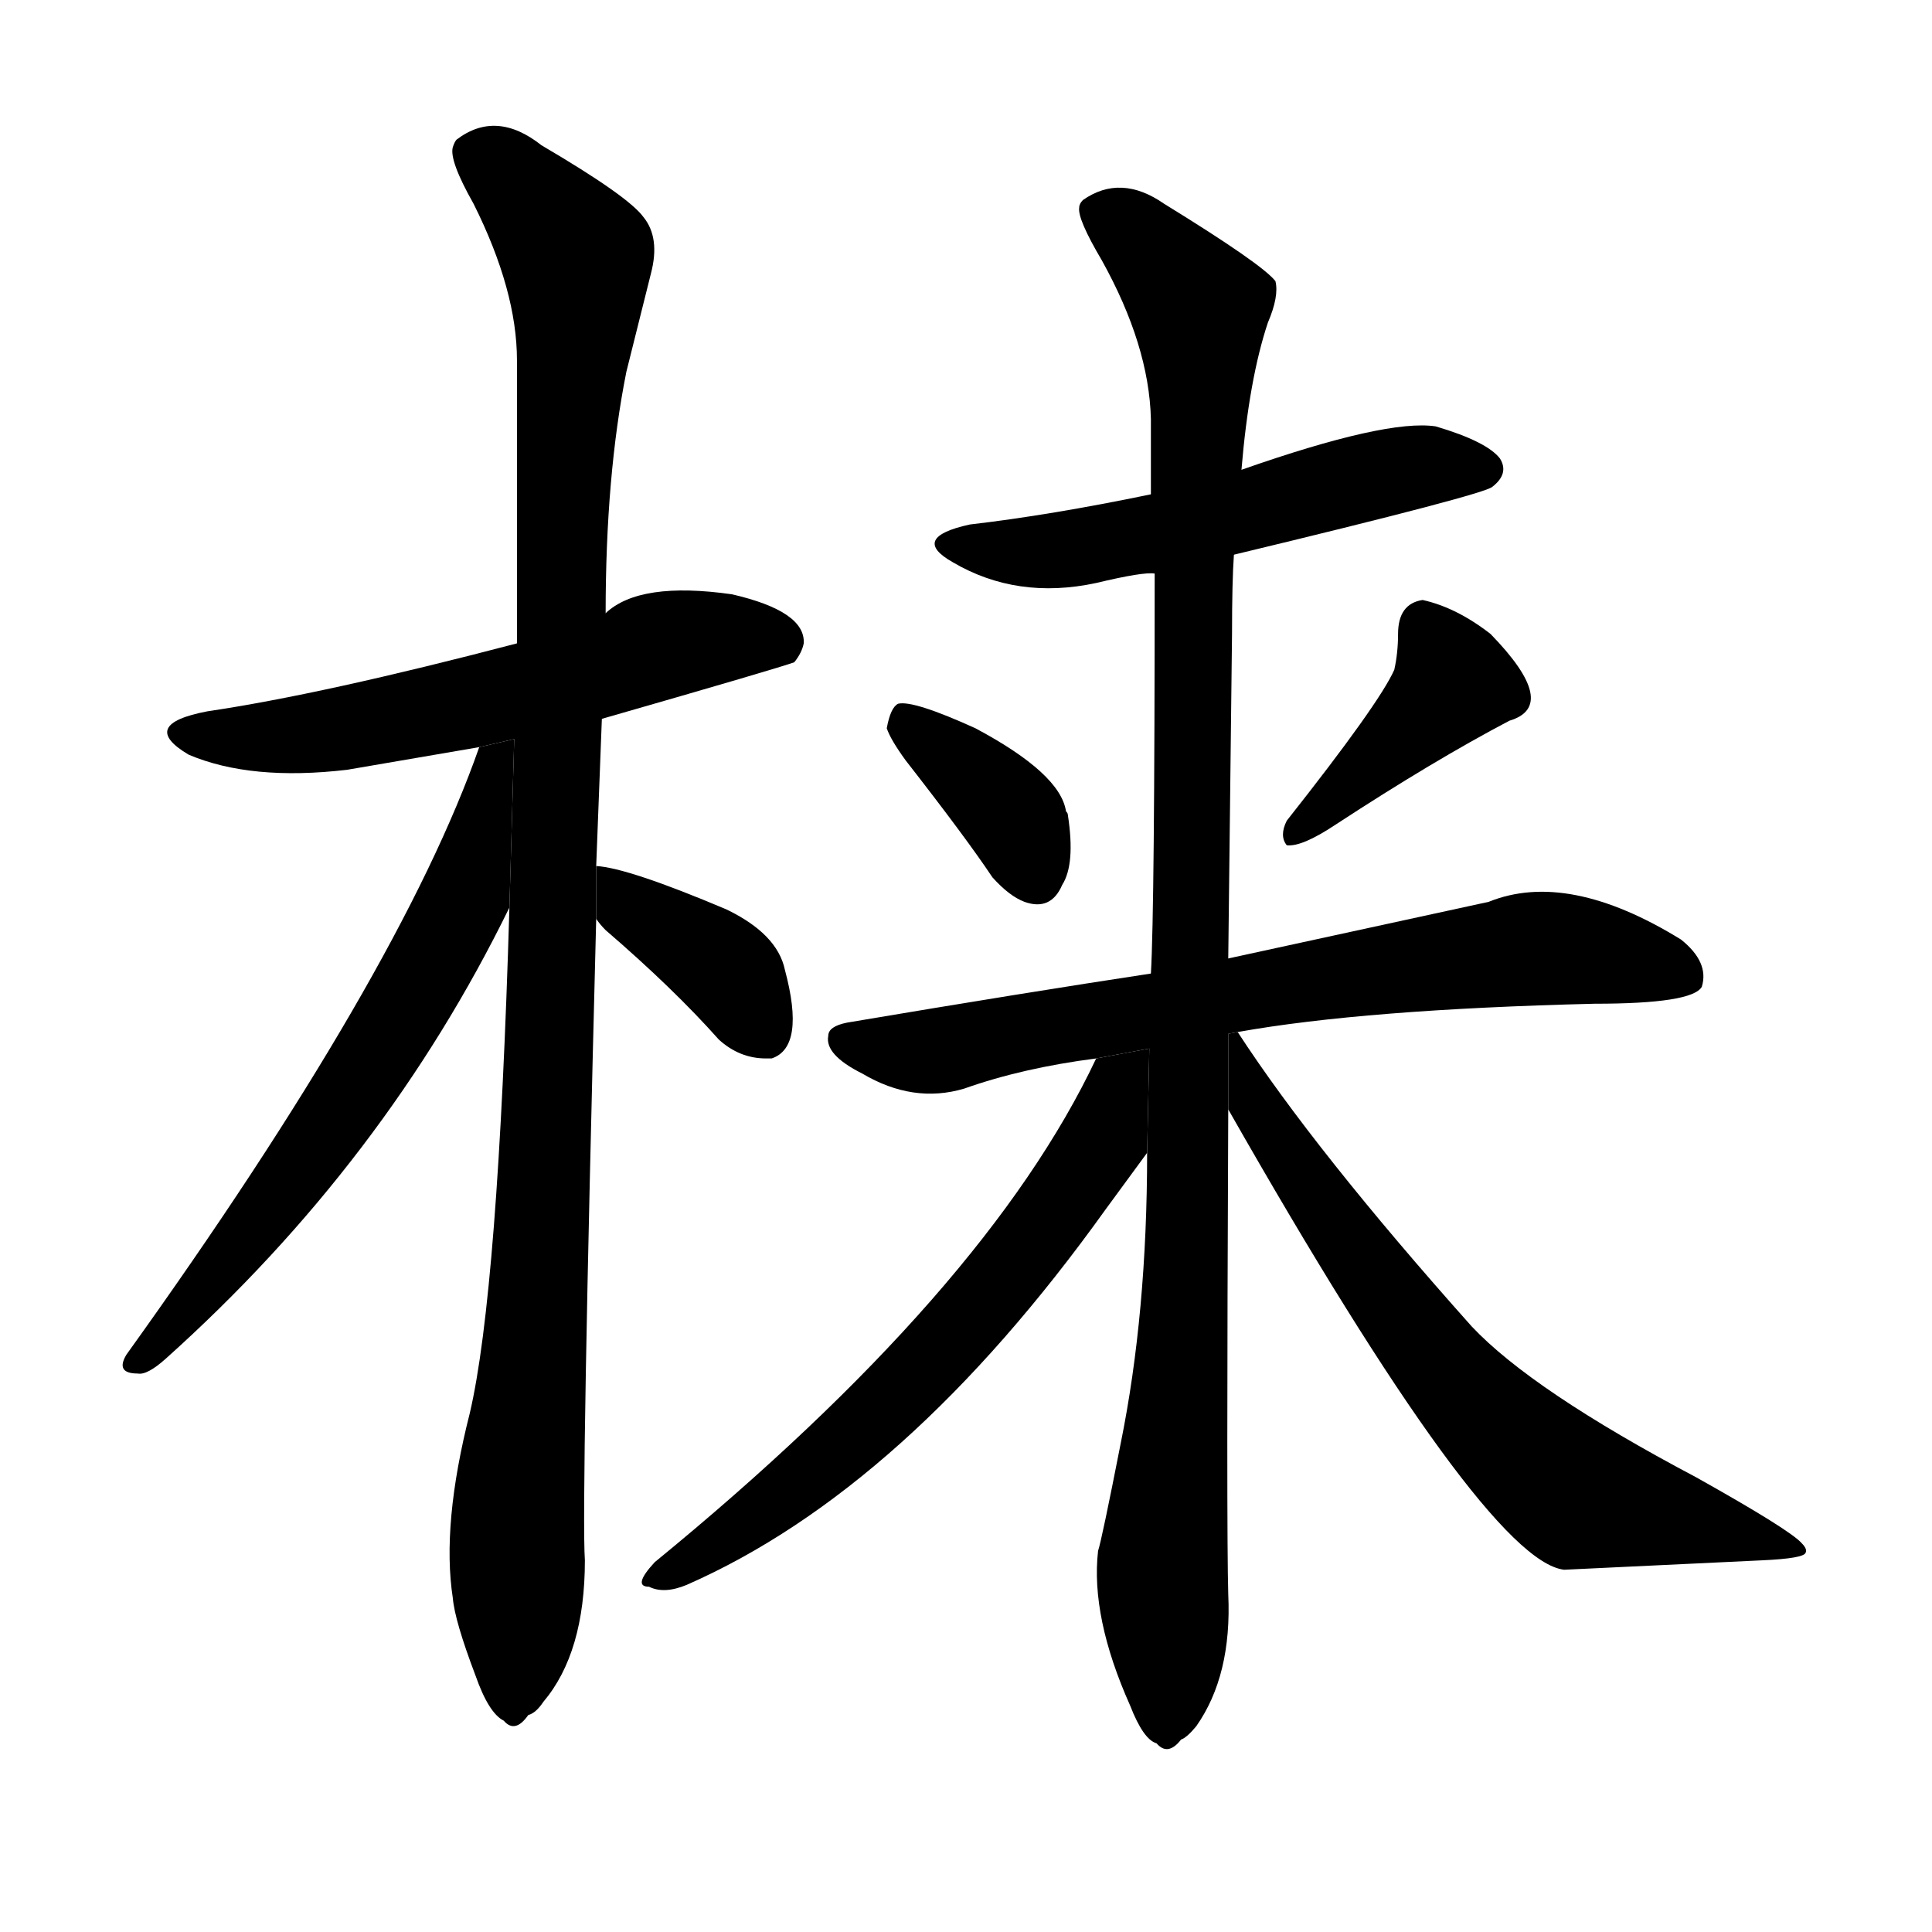 <svg version="1.1" viewBox="0 0 1024 1024" xmlns="http://www.w3.org/2000/svg">
  <g stroke="black" stroke-dasharray="1,1" stroke-width="1" transform="scale(4, 4)">
  </g>
  <g transform="scale(1, -1) translate(0, -900)">
    <style type="text/css">
      
        @keyframes keyframes0 {
          from {
            stroke: blue;
            stroke-dashoffset: 577;
            stroke-width: 128;
          }
          65% {
            animation-timing-function: step-end;
            stroke: blue;
            stroke-dashoffset: 0;
            stroke-width: 128;
          }
          to {
            stroke: black;
            stroke-width: 1024;
          }
        }
        #make-me-a-hanzi-animation-0 {
          animation: keyframes0 0.72s both;
          animation-delay: 0s;
          animation-timing-function: linear;
        }
      
        @keyframes keyframes1 {
          from {
            stroke: blue;
            stroke-dashoffset: 1098;
            stroke-width: 128;
          }
          78% {
            animation-timing-function: step-end;
            stroke: blue;
            stroke-dashoffset: 0;
            stroke-width: 128;
          }
          to {
            stroke: black;
            stroke-width: 1024;
          }
        }
        #make-me-a-hanzi-animation-1 {
          animation: keyframes1 1.144s both;
          animation-delay: 0.72s;
          animation-timing-function: linear;
        }
      
        @keyframes keyframes2 {
          from {
            stroke: blue;
            stroke-dashoffset: 638;
            stroke-width: 128;
          }
          67% {
            animation-timing-function: step-end;
            stroke: blue;
            stroke-dashoffset: 0;
            stroke-width: 128;
          }
          to {
            stroke: black;
            stroke-width: 1024;
          }
        }
        #make-me-a-hanzi-animation-2 {
          animation: keyframes2 0.769s both;
          animation-delay: 1.863s;
          animation-timing-function: linear;
        }
      
        @keyframes keyframes3 {
          from {
            stroke: blue;
            stroke-dashoffset: 381;
            stroke-width: 128;
          }
          55% {
            animation-timing-function: step-end;
            stroke: blue;
            stroke-dashoffset: 0;
            stroke-width: 128;
          }
          to {
            stroke: black;
            stroke-width: 1024;
          }
        }
        #make-me-a-hanzi-animation-3 {
          animation: keyframes3 0.56s both;
          animation-delay: 2.632s;
          animation-timing-function: linear;
        }
      
        @keyframes keyframes4 {
          from {
            stroke: blue;
            stroke-dashoffset: 540;
            stroke-width: 128;
          }
          64% {
            animation-timing-function: step-end;
            stroke: blue;
            stroke-dashoffset: 0;
            stroke-width: 128;
          }
          to {
            stroke: black;
            stroke-width: 1024;
          }
        }
        #make-me-a-hanzi-animation-4 {
          animation: keyframes4 0.689s both;
          animation-delay: 3.192s;
          animation-timing-function: linear;
        }
      
        @keyframes keyframes5 {
          from {
            stroke: blue;
            stroke-dashoffset: 367;
            stroke-width: 128;
          }
          54% {
            animation-timing-function: step-end;
            stroke: blue;
            stroke-dashoffset: 0;
            stroke-width: 128;
          }
          to {
            stroke: black;
            stroke-width: 1024;
          }
        }
        #make-me-a-hanzi-animation-5 {
          animation: keyframes5 0.549s both;
          animation-delay: 3.882s;
          animation-timing-function: linear;
        }
      
        @keyframes keyframes6 {
          from {
            stroke: blue;
            stroke-dashoffset: 402;
            stroke-width: 128;
          }
          57% {
            animation-timing-function: step-end;
            stroke: blue;
            stroke-dashoffset: 0;
            stroke-width: 128;
          }
          to {
            stroke: black;
            stroke-width: 1024;
          }
        }
        #make-me-a-hanzi-animation-6 {
          animation: keyframes6 0.577s both;
          animation-delay: 4.431s;
          animation-timing-function: linear;
        }
      
        @keyframes keyframes7 {
          from {
            stroke: blue;
            stroke-dashoffset: 709;
            stroke-width: 128;
          }
          70% {
            animation-timing-function: step-end;
            stroke: blue;
            stroke-dashoffset: 0;
            stroke-width: 128;
          }
          to {
            stroke: black;
            stroke-width: 1024;
          }
        }
        #make-me-a-hanzi-animation-7 {
          animation: keyframes7 0.827s both;
          animation-delay: 5.008s;
          animation-timing-function: linear;
        }
      
        @keyframes keyframes8 {
          from {
            stroke: blue;
            stroke-dashoffset: 1078;
            stroke-width: 128;
          }
          78% {
            animation-timing-function: step-end;
            stroke: blue;
            stroke-dashoffset: 0;
            stroke-width: 128;
          }
          to {
            stroke: black;
            stroke-width: 1024;
          }
        }
        #make-me-a-hanzi-animation-8 {
          animation: keyframes8 1.127s both;
          animation-delay: 5.835s;
          animation-timing-function: linear;
        }
      
        @keyframes keyframes9 {
          from {
            stroke: blue;
            stroke-dashoffset: 633;
            stroke-width: 128;
          }
          67% {
            animation-timing-function: step-end;
            stroke: blue;
            stroke-dashoffset: 0;
            stroke-width: 128;
          }
          to {
            stroke: black;
            stroke-width: 1024;
          }
        }
        #make-me-a-hanzi-animation-9 {
          animation: keyframes9 0.765s both;
          animation-delay: 6.962s;
          animation-timing-function: linear;
        }
      
        @keyframes keyframes10 {
          from {
            stroke: blue;
            stroke-dashoffset: 679;
            stroke-width: 128;
          }
          69% {
            animation-timing-function: step-end;
            stroke: blue;
            stroke-dashoffset: 0;
            stroke-width: 128;
          }
          to {
            stroke: black;
            stroke-width: 1024;
          }
        }
        #make-me-a-hanzi-animation-10 {
          animation: keyframes10 0.803s both;
          animation-delay: 7.727s;
          animation-timing-function: linear;
        }
      
    </style>
    
      <path d="M 319 519 Q 413 546 421 549 Q 425 554 426 559 Q 427 576 388 585 Q 339 592 321 575 L 274 559 Q 171 532 110 523 Q 73 516 100 500 Q 133 486 184 492 L 254 504 L 319 519 Z" fill="black"></path>
    
      <path d="M 270 419 Q 264 215 249 151 Q 234 92 240 53 Q 241 41 252 12 Q 259 -8 267 -12 Q 273 -19 280 -9 Q 284 -8 288 -2 Q 310 24 310 73 Q 308 102 316 413 L 316 441 L 319 519 L 321 575 Q 321 648 332 703 L 345 755 Q 350 774 341 785 Q 333 796 287 823 Q 263 842 242 826 Q 241 825 240 822 Q 238 815 251 792 Q 274 746 274 709 L 274 559 L 270 419 Z" fill="black"></path>
    
      <path d="M 254 504 Q 212 384 67 182 Q 61 172 73 172 Q 78 171 88 180 Q 204 284 270 419 L 272.551 508.281 L 254 504 Z" fill="black"></path>
    
      <path d="M 316 413 Q 318 410 321 407 Q 357 376 381 349 Q 392 339 406 339 Q 408 339 409 339 Q 427 345 416 386 Q 412 405 385 418 Q 333 440 316 441 L 316 413 Z" fill="black"></path>
    
      <path d="M 654 606 Q 787 638 791 642 Q 800 649 795 657 Q 788 666 761 674 Q 735 678 658 651 L 610 638 Q 557 627 514 622 Q 482 615 505 602 Q 539 582 581 591 Q 606 597 612 596 L 654 606 Z" fill="black"></path>
    
      <path d="M 470 514 Q 472 508 480 497 Q 512 456 526 435 Q 535 425 543 422 Q 557 417 563 431 Q 570 442 566 468 Q 566 469 565 470 Q 562 490 517 514 Q 484 529 476 527 Q 472 525 470 514 Z" fill="black"></path>
    
      <path d="M 741 564 Q 741 554 739 545 Q 731 527 682 465 Q 678 457 682 452 Q 690 451 708 463 Q 760 497 800 518 Q 827 526 790 564 Q 772 578 754 582 Q 741 580 741 564 Z" fill="black"></path>
    
      <path d="M 656 353 Q 723 365 845 368 Q 897 368 902 377 Q 906 390 891 402 Q 831 439 789 422 L 651 392 L 610 384 Q 544 374 449 358 Q 439 356 439 351 Q 437 341 457 331 Q 484 315 511 323 Q 542 334 581 339 L 656 353 Z" fill="black"></path>
    
      <path d="M 608 289 Q 608 204 594 135 Q 584 84 582 78 Q 578 43 599 -4 Q 606 -22 613 -24 Q 619 -31 626 -22 Q 629 -21 634 -15 Q 653 12 651 55 Q 650 88 651 312 L 651 392 L 653 564 Q 653 592 654 606 L 658 651 Q 662 699 672 729 Q 678 743 676 751 Q 669 760 617 792 Q 594 808 574 794 Q 572 792 572 790 Q 571 784 584 762 Q 609 717 610 678 Q 610 665 610 638 L 612 596 Q 612 418 610 384 L 608 289 Z" fill="black"></path>
    
      <path d="M 581 339 Q 523 216 347 72 Q 335 59 344 59 Q 352 55 364 60 Q 480 111 586 259 L 608 289 L 609.163 344.257 L 581 339 Z" fill="black"></path>
    
      <path d="M 651 312 Q 787 73 829 68 L 934 73 Q 956 74 957 77 Q 958 79 955 82 Q 949 89 899 117 Q 812 163 780 197 Q 697 290 656 353 L 651 352.067 L 651 312 Z" fill="black"></path>
    
    
      <clipPath id="make-me-a-hanzi-clip-0">
        <path d="M 319 519 Q 413 546 421 549 Q 425 554 426 559 Q 427 576 388 585 Q 339 592 321 575 L 274 559 Q 171 532 110 523 Q 73 516 100 500 Q 133 486 184 492 L 254 504 L 319 519 Z"></path>
      </clipPath>
      <path clip-path="url(#make-me-a-hanzi-clip-0)" d="M 102 513 L 130 509 L 186 515 L 281 535 L 351 558 L 393 563 L 416 558" fill="none" id="make-me-a-hanzi-animation-0" stroke-dasharray="449 898" stroke-linecap="round"></path>
    
      <clipPath id="make-me-a-hanzi-clip-1">
        <path d="M 270 419 Q 264 215 249 151 Q 234 92 240 53 Q 241 41 252 12 Q 259 -8 267 -12 Q 273 -19 280 -9 Q 284 -8 288 -2 Q 310 24 310 73 Q 308 102 316 413 L 316 441 L 319 519 L 321 575 Q 321 648 332 703 L 345 755 Q 350 774 341 785 Q 333 796 287 823 Q 263 842 242 826 Q 241 825 240 822 Q 238 815 251 792 Q 274 746 274 709 L 274 559 L 270 419 Z"></path>
      </clipPath>
      <path clip-path="url(#make-me-a-hanzi-clip-1)" d="M 252 818 L 268 808 L 306 763 L 297 612 L 294 373 L 271 0" fill="none" id="make-me-a-hanzi-animation-1" stroke-dasharray="970 1940" stroke-linecap="round"></path>
    
      <clipPath id="make-me-a-hanzi-clip-2">
        <path d="M 254 504 Q 212 384 67 182 Q 61 172 73 172 Q 78 171 88 180 Q 204 284 270 419 L 272.551 508.281 L 254 504 Z"></path>
      </clipPath>
      <path clip-path="url(#make-me-a-hanzi-clip-2)" d="M 269 501 L 261 495 L 245 422 L 209 356 L 139 254 L 74 180" fill="none" id="make-me-a-hanzi-animation-2" stroke-dasharray="510 1020" stroke-linecap="round"></path>
    
      <clipPath id="make-me-a-hanzi-clip-3">
        <path d="M 316 413 Q 318 410 321 407 Q 357 376 381 349 Q 392 339 406 339 Q 408 339 409 339 Q 427 345 416 386 Q 412 405 385 418 Q 333 440 316 441 L 316 413 Z"></path>
      </clipPath>
      <path clip-path="url(#make-me-a-hanzi-clip-3)" d="M 319 434 L 379 391 L 408 349" fill="none" id="make-me-a-hanzi-animation-3" stroke-dasharray="253 506" stroke-linecap="round"></path>
    
      <clipPath id="make-me-a-hanzi-clip-4">
        <path d="M 654 606 Q 787 638 791 642 Q 800 649 795 657 Q 788 666 761 674 Q 735 678 658 651 L 610 638 Q 557 627 514 622 Q 482 615 505 602 Q 539 582 581 591 Q 606 597 612 596 L 654 606 Z"></path>
      </clipPath>
      <path clip-path="url(#make-me-a-hanzi-clip-4)" d="M 507 613 L 556 607 L 664 628 L 739 651 L 785 652" fill="none" id="make-me-a-hanzi-animation-4" stroke-dasharray="412 824" stroke-linecap="round"></path>
    
      <clipPath id="make-me-a-hanzi-clip-5">
        <path d="M 470 514 Q 472 508 480 497 Q 512 456 526 435 Q 535 425 543 422 Q 557 417 563 431 Q 570 442 566 468 Q 566 469 565 470 Q 562 490 517 514 Q 484 529 476 527 Q 472 525 470 514 Z"></path>
      </clipPath>
      <path clip-path="url(#make-me-a-hanzi-clip-5)" d="M 479 518 L 533 472 L 549 435" fill="none" id="make-me-a-hanzi-animation-5" stroke-dasharray="239 478" stroke-linecap="round"></path>
    
      <clipPath id="make-me-a-hanzi-clip-6">
        <path d="M 741 564 Q 741 554 739 545 Q 731 527 682 465 Q 678 457 682 452 Q 690 451 708 463 Q 760 497 800 518 Q 827 526 790 564 Q 772 578 754 582 Q 741 580 741 564 Z"></path>
      </clipPath>
      <path clip-path="url(#make-me-a-hanzi-clip-6)" d="M 756 567 L 768 534 L 686 459" fill="none" id="make-me-a-hanzi-animation-6" stroke-dasharray="274 548" stroke-linecap="round"></path>
    
      <clipPath id="make-me-a-hanzi-clip-7">
        <path d="M 656 353 Q 723 365 845 368 Q 897 368 902 377 Q 906 390 891 402 Q 831 439 789 422 L 651 392 L 610 384 Q 544 374 449 358 Q 439 356 439 351 Q 437 341 457 331 Q 484 315 511 323 Q 542 334 581 339 L 656 353 Z"></path>
      </clipPath>
      <path clip-path="url(#make-me-a-hanzi-clip-7)" d="M 448 349 L 500 343 L 678 378 L 811 397 L 842 396 L 894 383" fill="none" id="make-me-a-hanzi-animation-7" stroke-dasharray="581 1162" stroke-linecap="round"></path>
    
      <clipPath id="make-me-a-hanzi-clip-8">
        <path d="M 608 289 Q 608 204 594 135 Q 584 84 582 78 Q 578 43 599 -4 Q 606 -22 613 -24 Q 619 -31 626 -22 Q 629 -21 634 -15 Q 653 12 651 55 Q 650 88 651 312 L 651 392 L 653 564 Q 653 592 654 606 L 658 651 Q 662 699 672 729 Q 678 743 676 751 Q 669 760 617 792 Q 594 808 574 794 Q 572 792 572 790 Q 571 784 584 762 Q 609 717 610 678 Q 610 665 610 638 L 612 596 Q 612 418 610 384 L 608 289 Z"></path>
      </clipPath>
      <path clip-path="url(#make-me-a-hanzi-clip-8)" d="M 582 787 L 613 765 L 636 733 L 631 274 L 616 69 L 618 -11" fill="none" id="make-me-a-hanzi-animation-8" stroke-dasharray="950 1900" stroke-linecap="round"></path>
    
      <clipPath id="make-me-a-hanzi-clip-9">
        <path d="M 581 339 Q 523 216 347 72 Q 335 59 344 59 Q 352 55 364 60 Q 480 111 586 259 L 608 289 L 609.163 344.257 L 581 339 Z"></path>
      </clipPath>
      <path clip-path="url(#make-me-a-hanzi-clip-9)" d="M 603 337 L 564 264 L 509 195 L 432 120 L 350 65" fill="none" id="make-me-a-hanzi-animation-9" stroke-dasharray="505 1010" stroke-linecap="round"></path>
    
      <clipPath id="make-me-a-hanzi-clip-10">
        <path d="M 651 312 Q 787 73 829 68 L 934 73 Q 956 74 957 77 Q 958 79 955 82 Q 949 89 899 117 Q 812 163 780 197 Q 697 290 656 353 L 651 352.067 L 651 312 Z"></path>
      </clipPath>
      <path clip-path="url(#make-me-a-hanzi-clip-10)" d="M 655 345 L 668 305 L 713 241 L 776 161 L 808 130 L 836 108 L 953 78" fill="none" id="make-me-a-hanzi-animation-10" stroke-dasharray="551 1102" stroke-linecap="round"></path>
    
  </g>
</svg>
